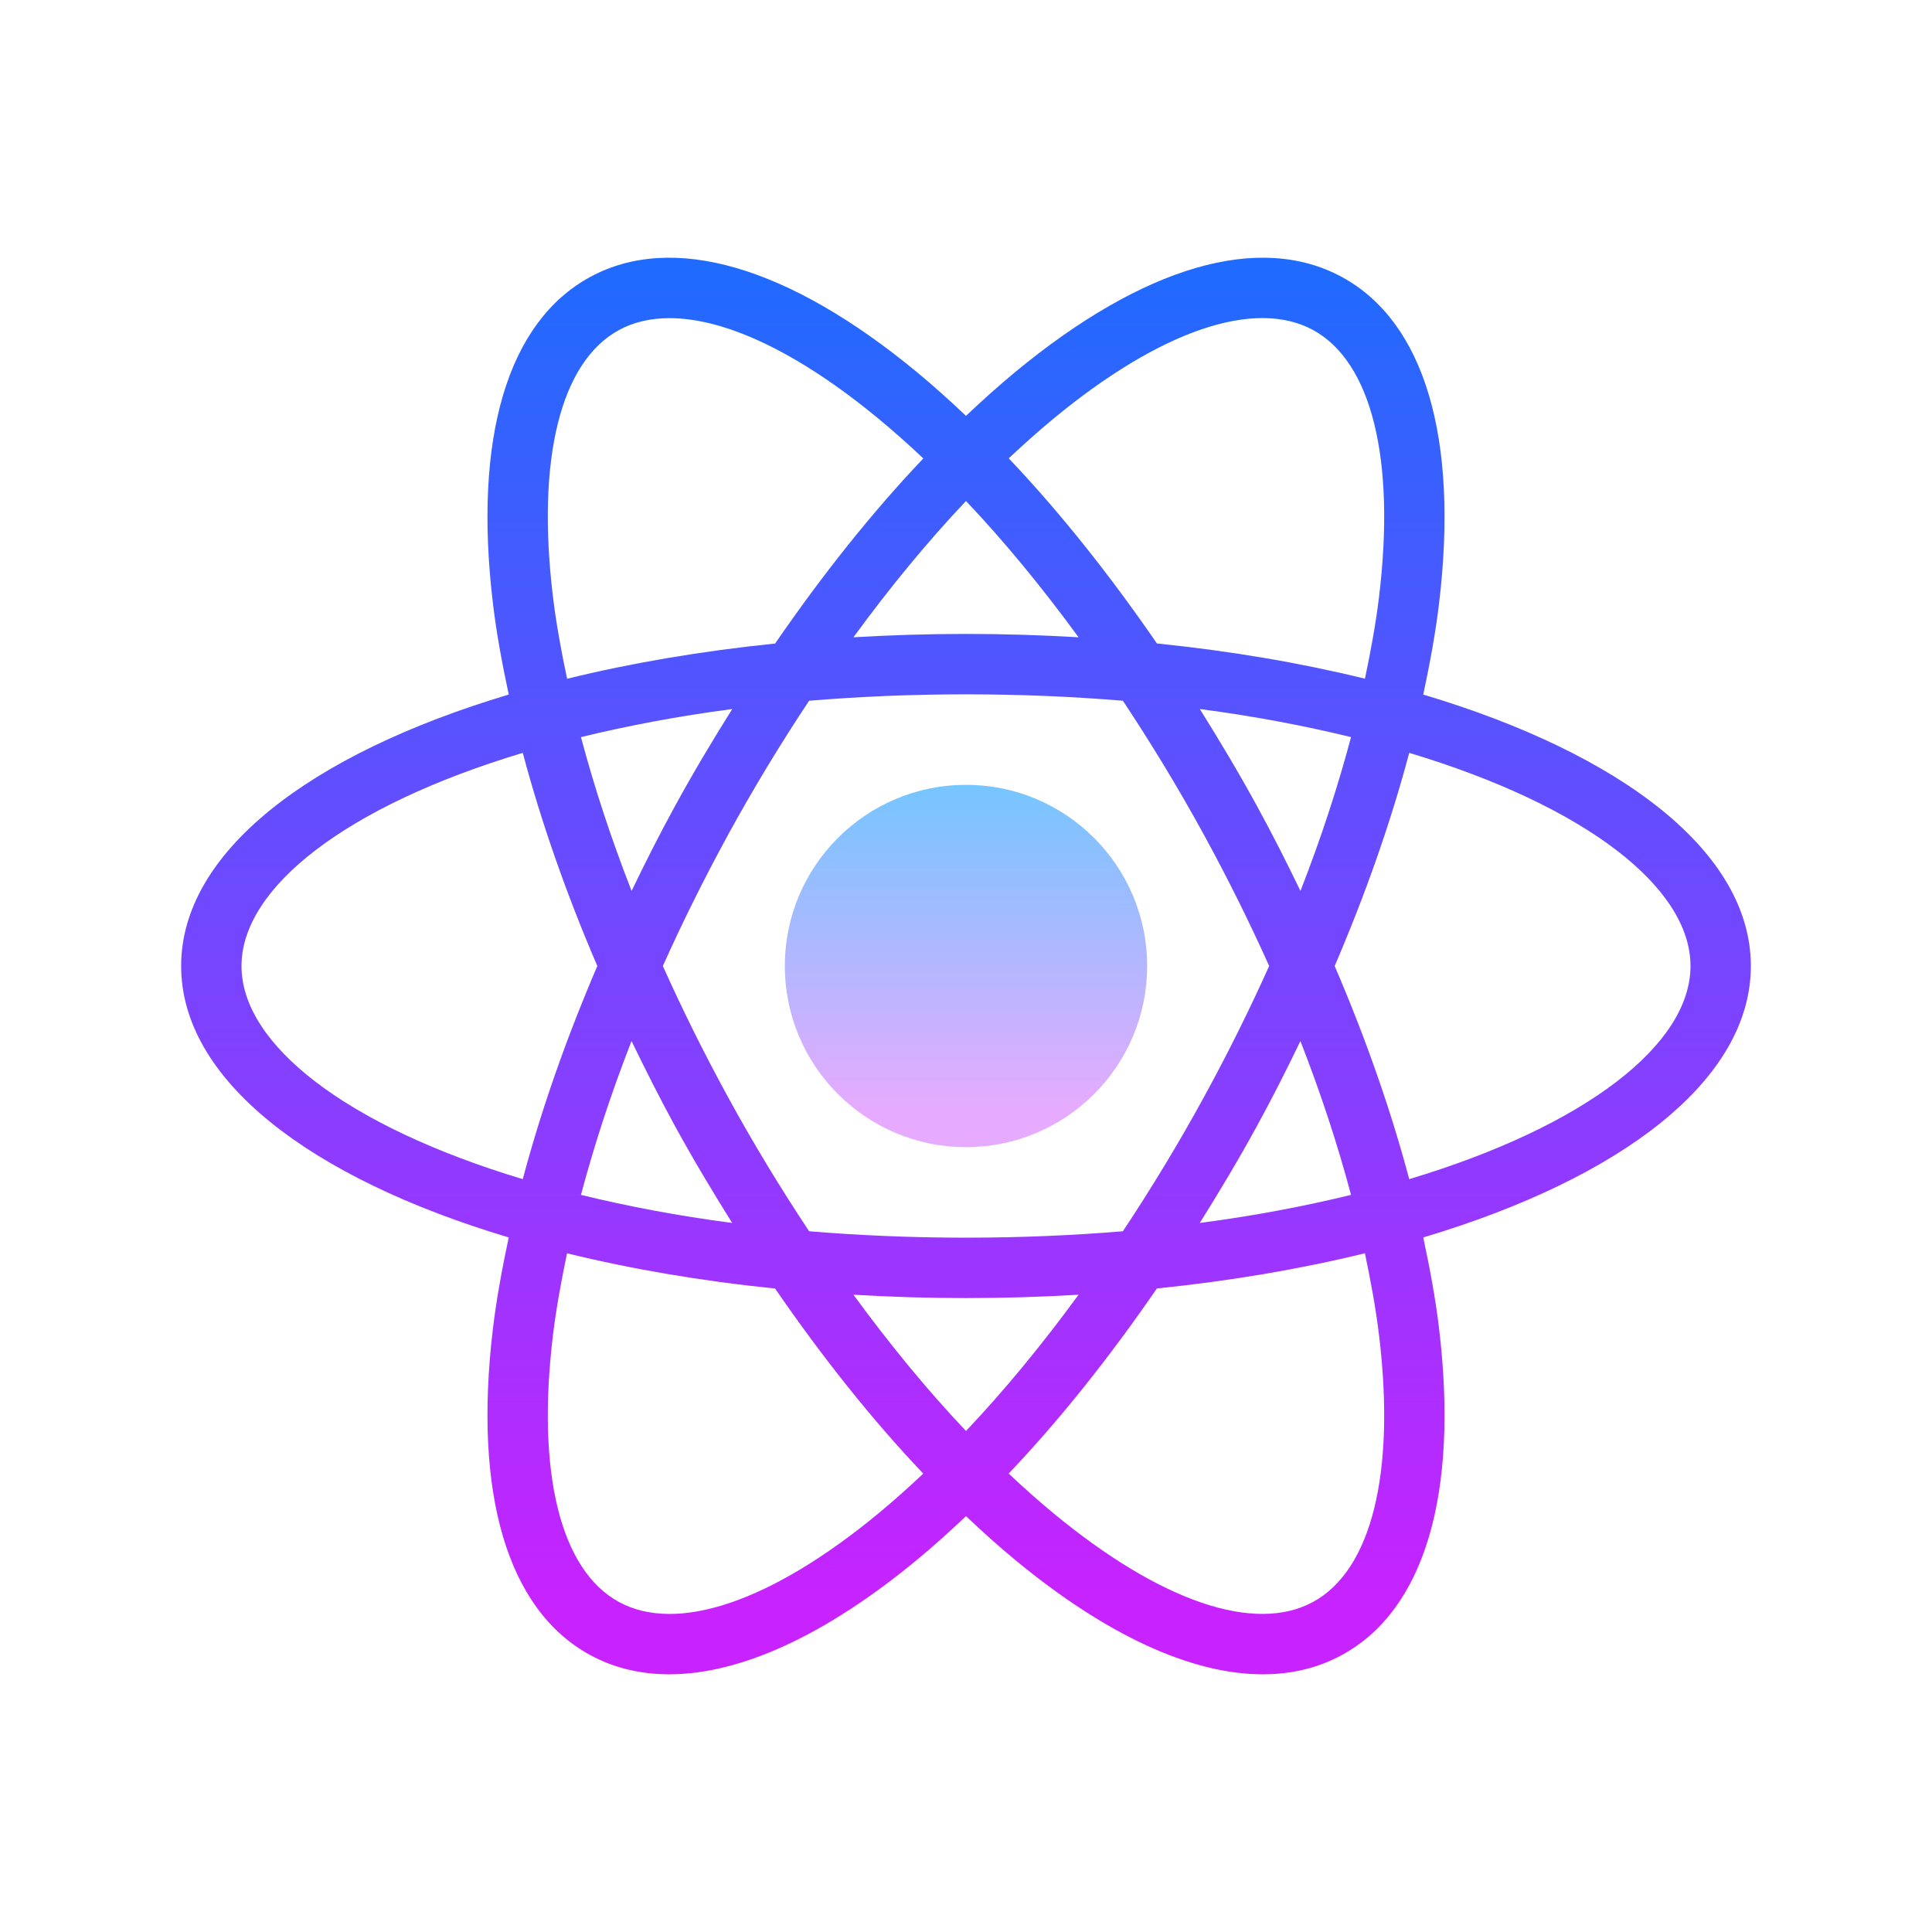 <svg width="34" height="34" viewBox="0 0 34 34" fill="none" xmlns="http://www.w3.org/2000/svg">
<path d="M17 20.188C18.76 20.188 20.188 18.76 20.188 17C20.188 15.24 18.76 13.812 17 13.812C15.24 13.812 13.812 15.24 13.812 17C13.812 18.76 15.24 20.188 17 20.188Z" fill="url(#paint0_linear_107_98)"/>
<path d="M30.812 17C30.812 15.004 28.558 13.272 25.047 12.223C25.164 11.675 25.263 11.137 25.325 10.621C25.674 7.708 25.069 5.668 23.619 4.877C22.17 4.086 20.127 4.679 17.865 6.548C17.576 6.787 17.288 7.046 17 7.318C16.712 7.046 16.424 6.787 16.135 6.548C13.873 4.679 11.829 4.086 10.381 4.877C8.931 5.668 8.326 7.708 8.675 10.621C8.736 11.137 8.836 11.675 8.953 12.223C5.442 13.272 3.188 15.004 3.188 17C3.188 18.996 5.442 20.728 8.953 21.777C8.836 22.325 8.737 22.863 8.675 23.379C8.326 26.291 8.931 28.331 10.381 29.123C10.8 29.352 11.268 29.465 11.777 29.465C13.029 29.465 14.527 28.781 16.135 27.452C16.424 27.214 16.712 26.954 17 26.682C17.288 26.954 17.576 27.214 17.865 27.452C19.473 28.781 20.971 29.465 22.223 29.465C22.732 29.465 23.201 29.352 23.619 29.123C25.069 28.332 25.674 26.292 25.325 23.379C25.264 22.863 25.164 22.325 25.047 21.777C28.558 20.728 30.812 18.996 30.812 17ZM18.542 7.366C20.417 5.817 22.082 5.248 23.11 5.809C24.137 6.37 24.56 8.078 24.27 10.494C24.214 10.961 24.125 11.448 24.021 11.944C22.896 11.668 21.668 11.457 20.36 11.324C19.529 10.116 18.652 9.013 17.752 8.066C18.015 7.819 18.278 7.584 18.542 7.366ZM21.196 19.291C20.743 20.121 20.261 20.914 19.761 21.668C18.884 21.741 17.962 21.781 17 21.781C16.038 21.781 15.116 21.741 14.239 21.668C13.739 20.914 13.256 20.121 12.803 19.291C12.387 18.529 12.007 17.762 11.665 17C12.007 16.238 12.387 15.472 12.803 14.709C13.256 13.879 13.738 13.086 14.239 12.332C15.116 12.259 16.038 12.219 17 12.219C17.962 12.219 18.884 12.259 19.761 12.332C20.261 13.086 20.744 13.879 21.197 14.709C21.613 15.471 21.993 16.238 22.335 17C21.993 17.762 21.613 18.528 21.196 19.291ZM22.885 18.321C23.246 19.245 23.543 20.151 23.776 21.028C22.955 21.228 22.07 21.397 21.114 21.522C21.464 20.964 21.805 20.394 22.129 19.8C22.398 19.309 22.647 18.815 22.885 18.321ZM17 25.183C16.324 24.47 15.66 23.662 15.019 22.785C15.665 22.823 16.325 22.844 17 22.844C17.675 22.844 18.335 22.823 18.981 22.785C18.34 23.662 17.676 24.47 17 25.183ZM12.885 21.522C11.929 21.397 11.044 21.228 10.224 21.028C10.457 20.151 10.753 19.244 11.114 18.321C11.353 18.815 11.602 19.309 11.87 19.801C12.194 20.394 12.536 20.964 12.885 21.522ZM11.115 15.679C10.754 14.755 10.457 13.849 10.224 12.972C11.045 12.772 11.93 12.603 12.886 12.478C12.536 13.036 12.195 13.606 11.871 14.2C11.602 14.691 11.353 15.185 11.115 15.679ZM17 8.817C17.676 9.53 18.34 10.338 18.981 11.215C18.335 11.177 17.675 11.156 17 11.156C16.325 11.156 15.665 11.177 15.019 11.215C15.66 10.338 16.324 9.53 17 8.817ZM22.129 14.2C21.806 13.607 21.464 13.036 21.115 12.478C22.071 12.603 22.956 12.772 23.776 12.972C23.543 13.849 23.247 14.755 22.886 15.679C22.647 15.185 22.398 14.691 22.129 14.2ZM9.73 10.494C9.44 8.078 9.863 6.37 10.89 5.81C11.149 5.668 11.45 5.599 11.783 5.599C12.771 5.599 14.056 6.208 15.458 7.367C15.722 7.585 15.986 7.819 16.249 8.068C15.349 9.014 14.472 10.116 13.641 11.325C12.333 11.459 11.104 11.669 9.98 11.945C9.875 11.448 9.786 10.961 9.73 10.494ZM4.25 17C4.25 15.619 6.093 14.183 9.2 13.249C9.522 14.46 9.963 15.722 10.512 17C9.963 18.279 9.522 19.54 9.2 20.751C6.093 19.817 4.25 18.381 4.25 17ZM15.458 26.634C13.583 28.183 11.919 28.753 10.89 28.191C9.863 27.63 9.44 25.922 9.73 23.506C9.786 23.039 9.875 22.552 9.979 22.056C11.104 22.332 12.332 22.543 13.64 22.676C14.471 23.884 15.348 24.987 16.248 25.933C15.985 26.181 15.722 26.416 15.458 26.634ZM24.27 23.506C24.56 25.922 24.137 27.63 23.11 28.19C22.082 28.753 20.418 28.183 18.542 26.633C18.278 26.415 18.014 26.18 17.751 25.932C18.651 24.986 19.528 23.884 20.359 22.675C21.667 22.541 22.896 22.331 24.02 22.055C24.125 22.552 24.214 23.039 24.27 23.506ZM24.8 20.751C24.478 19.54 24.037 18.278 23.488 17C24.037 15.721 24.478 14.46 24.8 13.249C27.907 14.183 29.75 15.619 29.75 17C29.75 18.381 27.907 19.817 24.8 20.751Z" fill="url(#paint1_linear_107_98)"/>
<defs>
<linearGradient id="paint0_linear_107_98" x1="17" y1="13.394" x2="17" y2="19.509" gradientUnits="userSpaceOnUse">
<stop stop-color="#6DC7FF"/>
<stop offset="1" stop-color="#E6ABFF"/>
</linearGradient>
<linearGradient id="paint1_linear_107_98" x1="17" y1="3.945" x2="17" y2="28.39" gradientUnits="userSpaceOnUse">
<stop stop-color="#1A6DFF"/>
<stop offset="1" stop-color="#C822FF"/>
</linearGradient>
</defs>
</svg>
